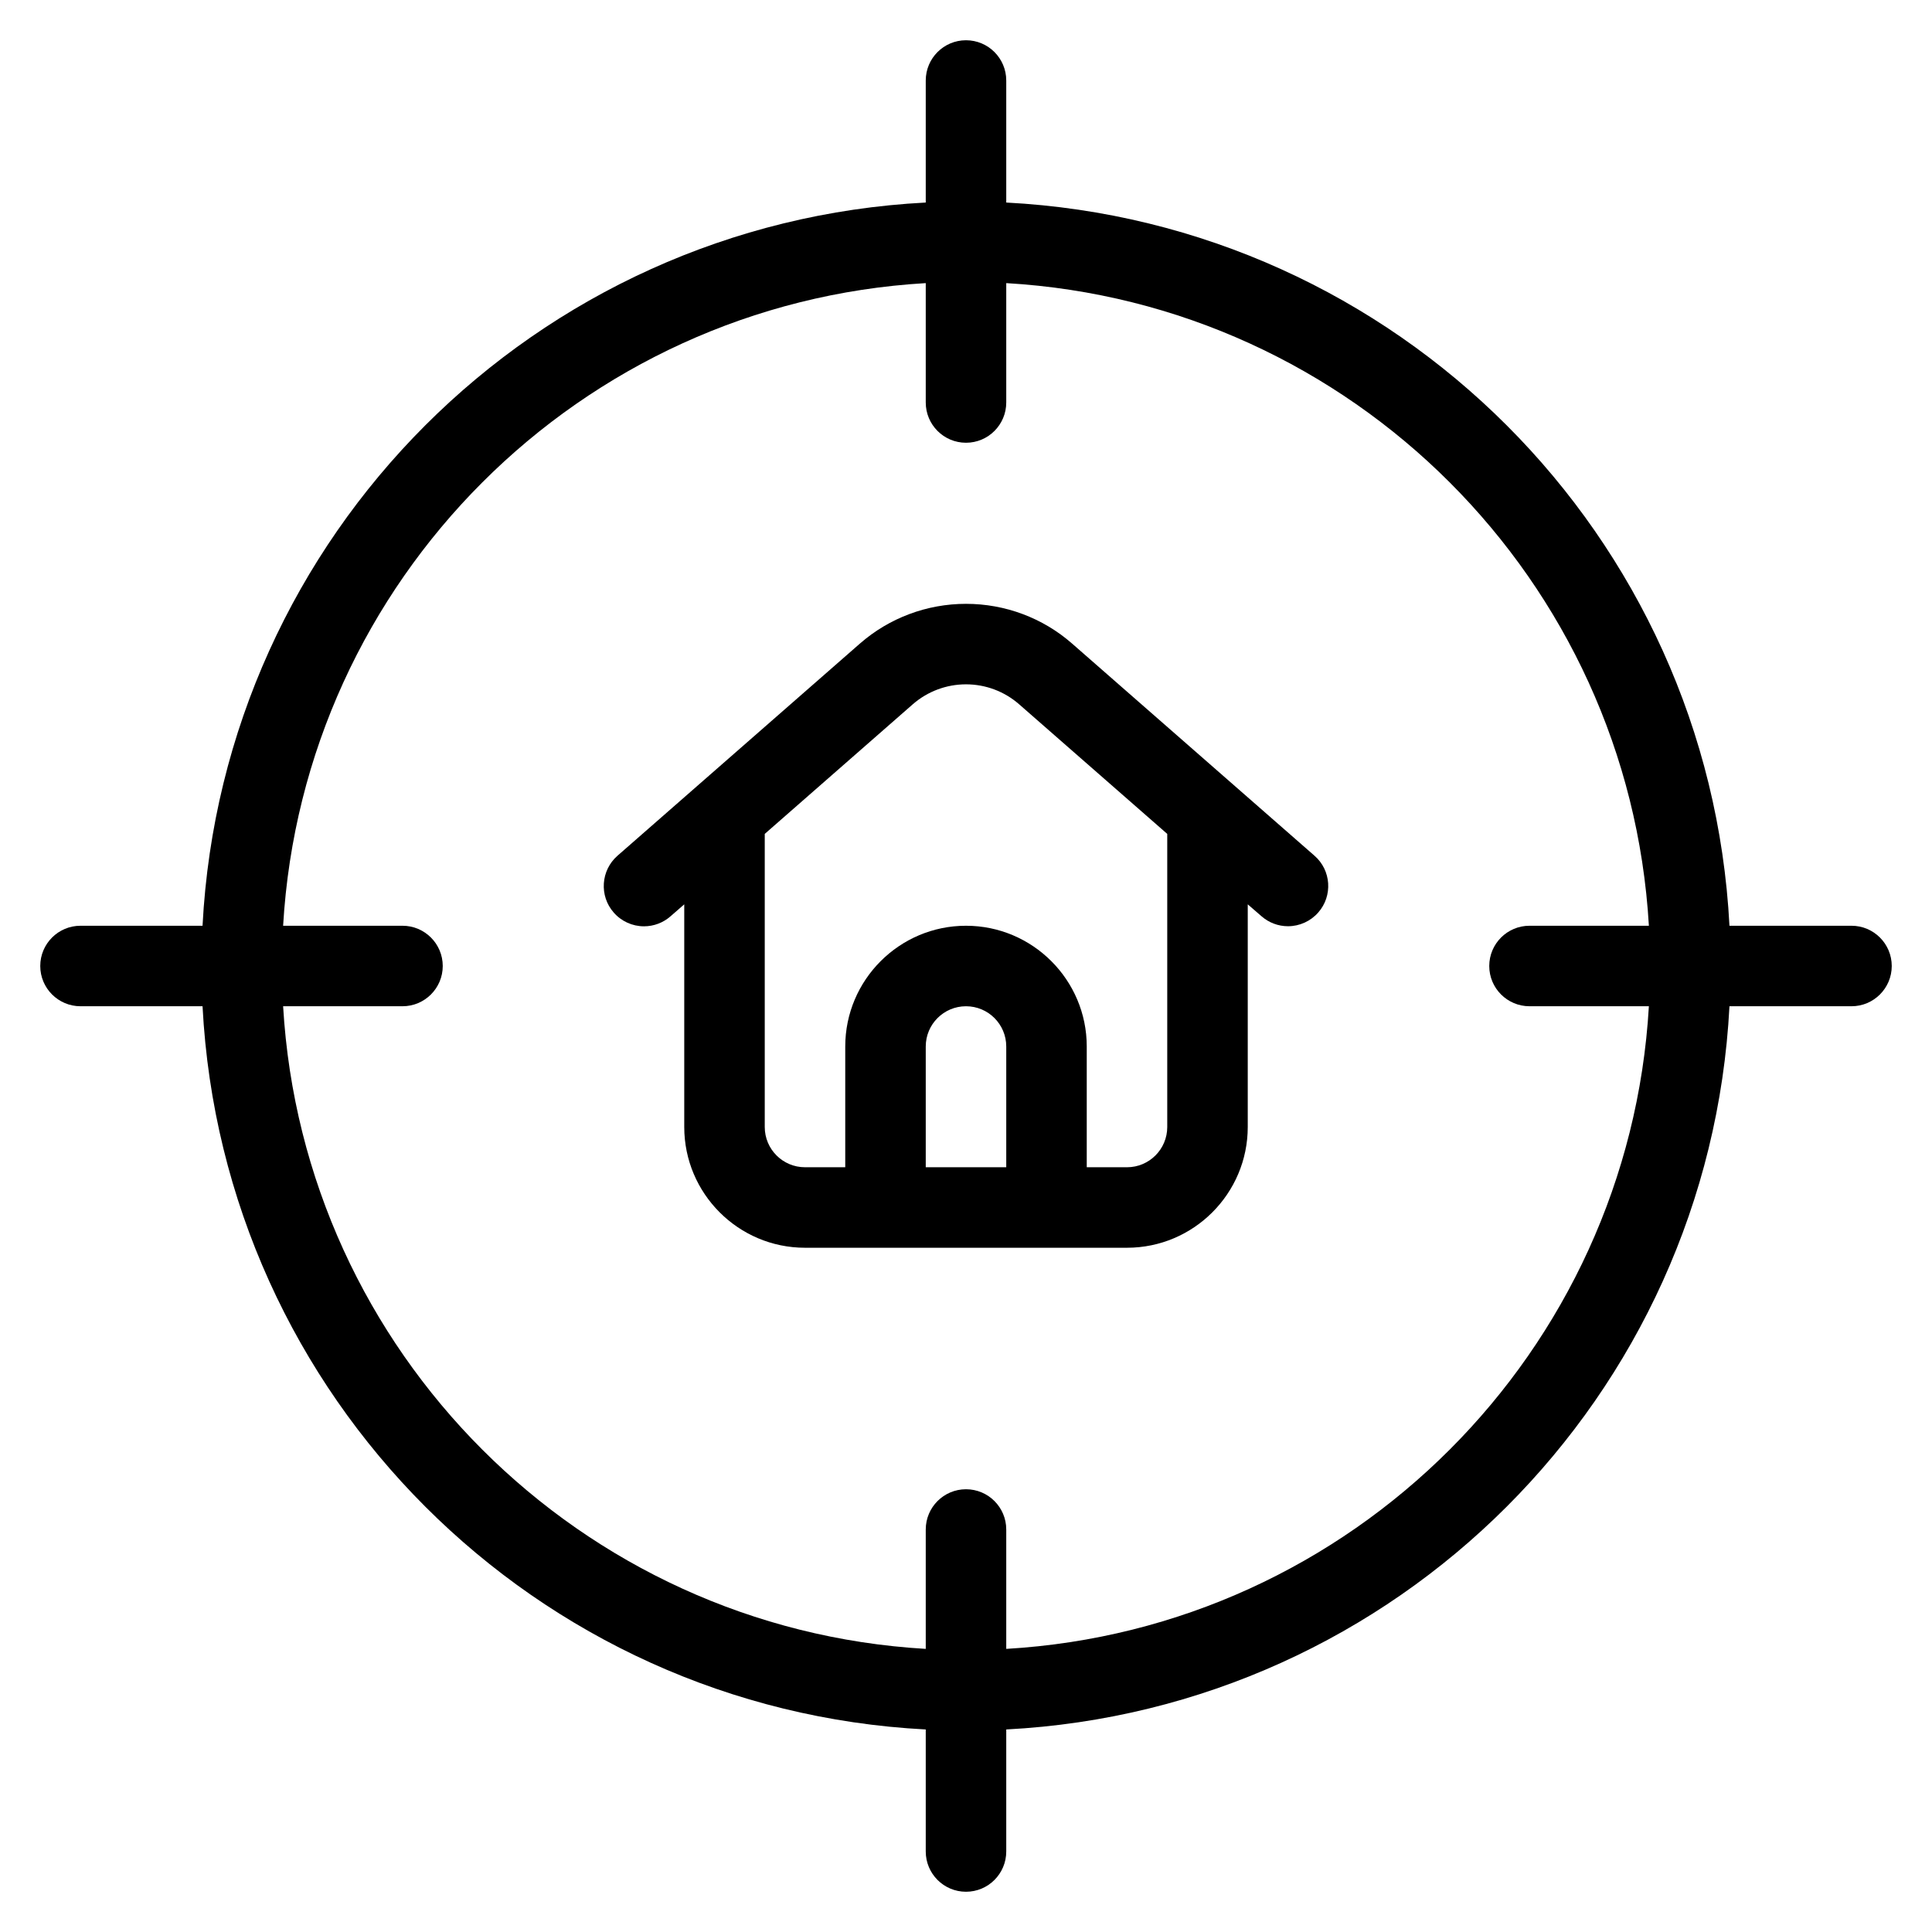 <?xml version="1.0" encoding="utf-8"?>
<!-- Generator: Adobe Illustrator 22.1.0, SVG Export Plug-In . SVG Version: 6.00 Build 0)  -->
<svg version="1.1" id="Light" xmlns="http://www.w3.org/2000/svg" xmlns:xlink="http://www.w3.org/1999/xlink" x="0px" y="0px"
	 viewBox="0 0 24 24" style="enable-background:new 0 0 24 24;" xml:space="preserve">
<g>
	<title>real-estate-search-house-target</title>
	<path d="M12,23.5c-0.276,0-0.5-0.224-0.5-0.5v-1.516c-4.851-0.252-8.732-4.133-8.984-8.984H1c-0.276,0-0.5-0.224-0.5-0.5
		c0-0.276,0.224-0.5,0.5-0.5h1.516C2.768,6.649,6.649,2.768,11.5,2.516V1c0-0.276,0.224-0.5,0.5-0.5c0.276,0,0.5,0.224,0.5,0.5
		v1.516c4.851,0.252,8.732,4.133,8.984,8.984H23c0.276,0,0.5,0.224,0.5,0.5c0,0.276-0.224,0.5-0.5,0.5h-1.516
		c-0.252,4.851-4.133,8.732-8.984,8.984V23C12.5,23.276,12.276,23.5,12,23.5z M12,18.5c0.276,0,0.5,0.224,0.5,0.5v1.483
		c4.294-0.25,7.733-3.688,7.983-7.983H19c-0.276,0-0.5-0.224-0.5-0.5c0-0.276,0.224-0.5,0.5-0.5h1.483
		c-0.25-4.294-3.688-7.733-7.983-7.983V5c0,0.276-0.224,0.5-0.5,0.5c-0.276,0-0.5-0.224-0.5-0.5V3.517
		C7.206,3.767,3.767,7.206,3.517,11.5H5c0.276,0,0.5,0.224,0.5,0.5c0,0.276-0.224,0.5-0.5,0.5H3.517
		c0.25,4.294,3.688,7.733,7.983,7.983V19C11.5,18.724,11.724,18.5,12,18.5z"/>
	<path d="M10,15.5c-0.827,0-1.5-0.673-1.5-1.5v-2.766l-0.171,0.149C8.238,11.463,8.121,11.507,8,11.507
		c-0.144,0-0.281-0.062-0.376-0.171c-0.182-0.207-0.161-0.524,0.047-0.706l3.012-2.636C11.046,7.677,11.514,7.501,12,7.501
		c0.486,0,0.954,0.175,1.317,0.493l3.012,2.636c0.208,0.181,0.229,0.498,0.047,0.705c-0.095,0.109-0.233,0.171-0.376,0.171
		c-0.121,0-0.238-0.044-0.329-0.124L15.5,11.234V14c0,0.827-0.673,1.5-1.5,1.5H10z M14,14.5c0.276,0,0.5-0.224,0.5-0.5v-3.641
		l-1.841-1.611C12.477,8.589,12.243,8.501,12,8.501c-0.243,0-0.477,0.088-0.659,0.246L9.5,10.359V14c0,0.276,0.224,0.5,0.5,0.5h0.5
		V13c0-0.827,0.673-1.5,1.5-1.5s1.5,0.673,1.5,1.5v1.5H14z M12.5,14.5V13c0-0.276-0.224-0.5-0.5-0.5c-0.276,0-0.5,0.224-0.5,0.5v1.5
		H12.5z"/>
</g>
</svg>
